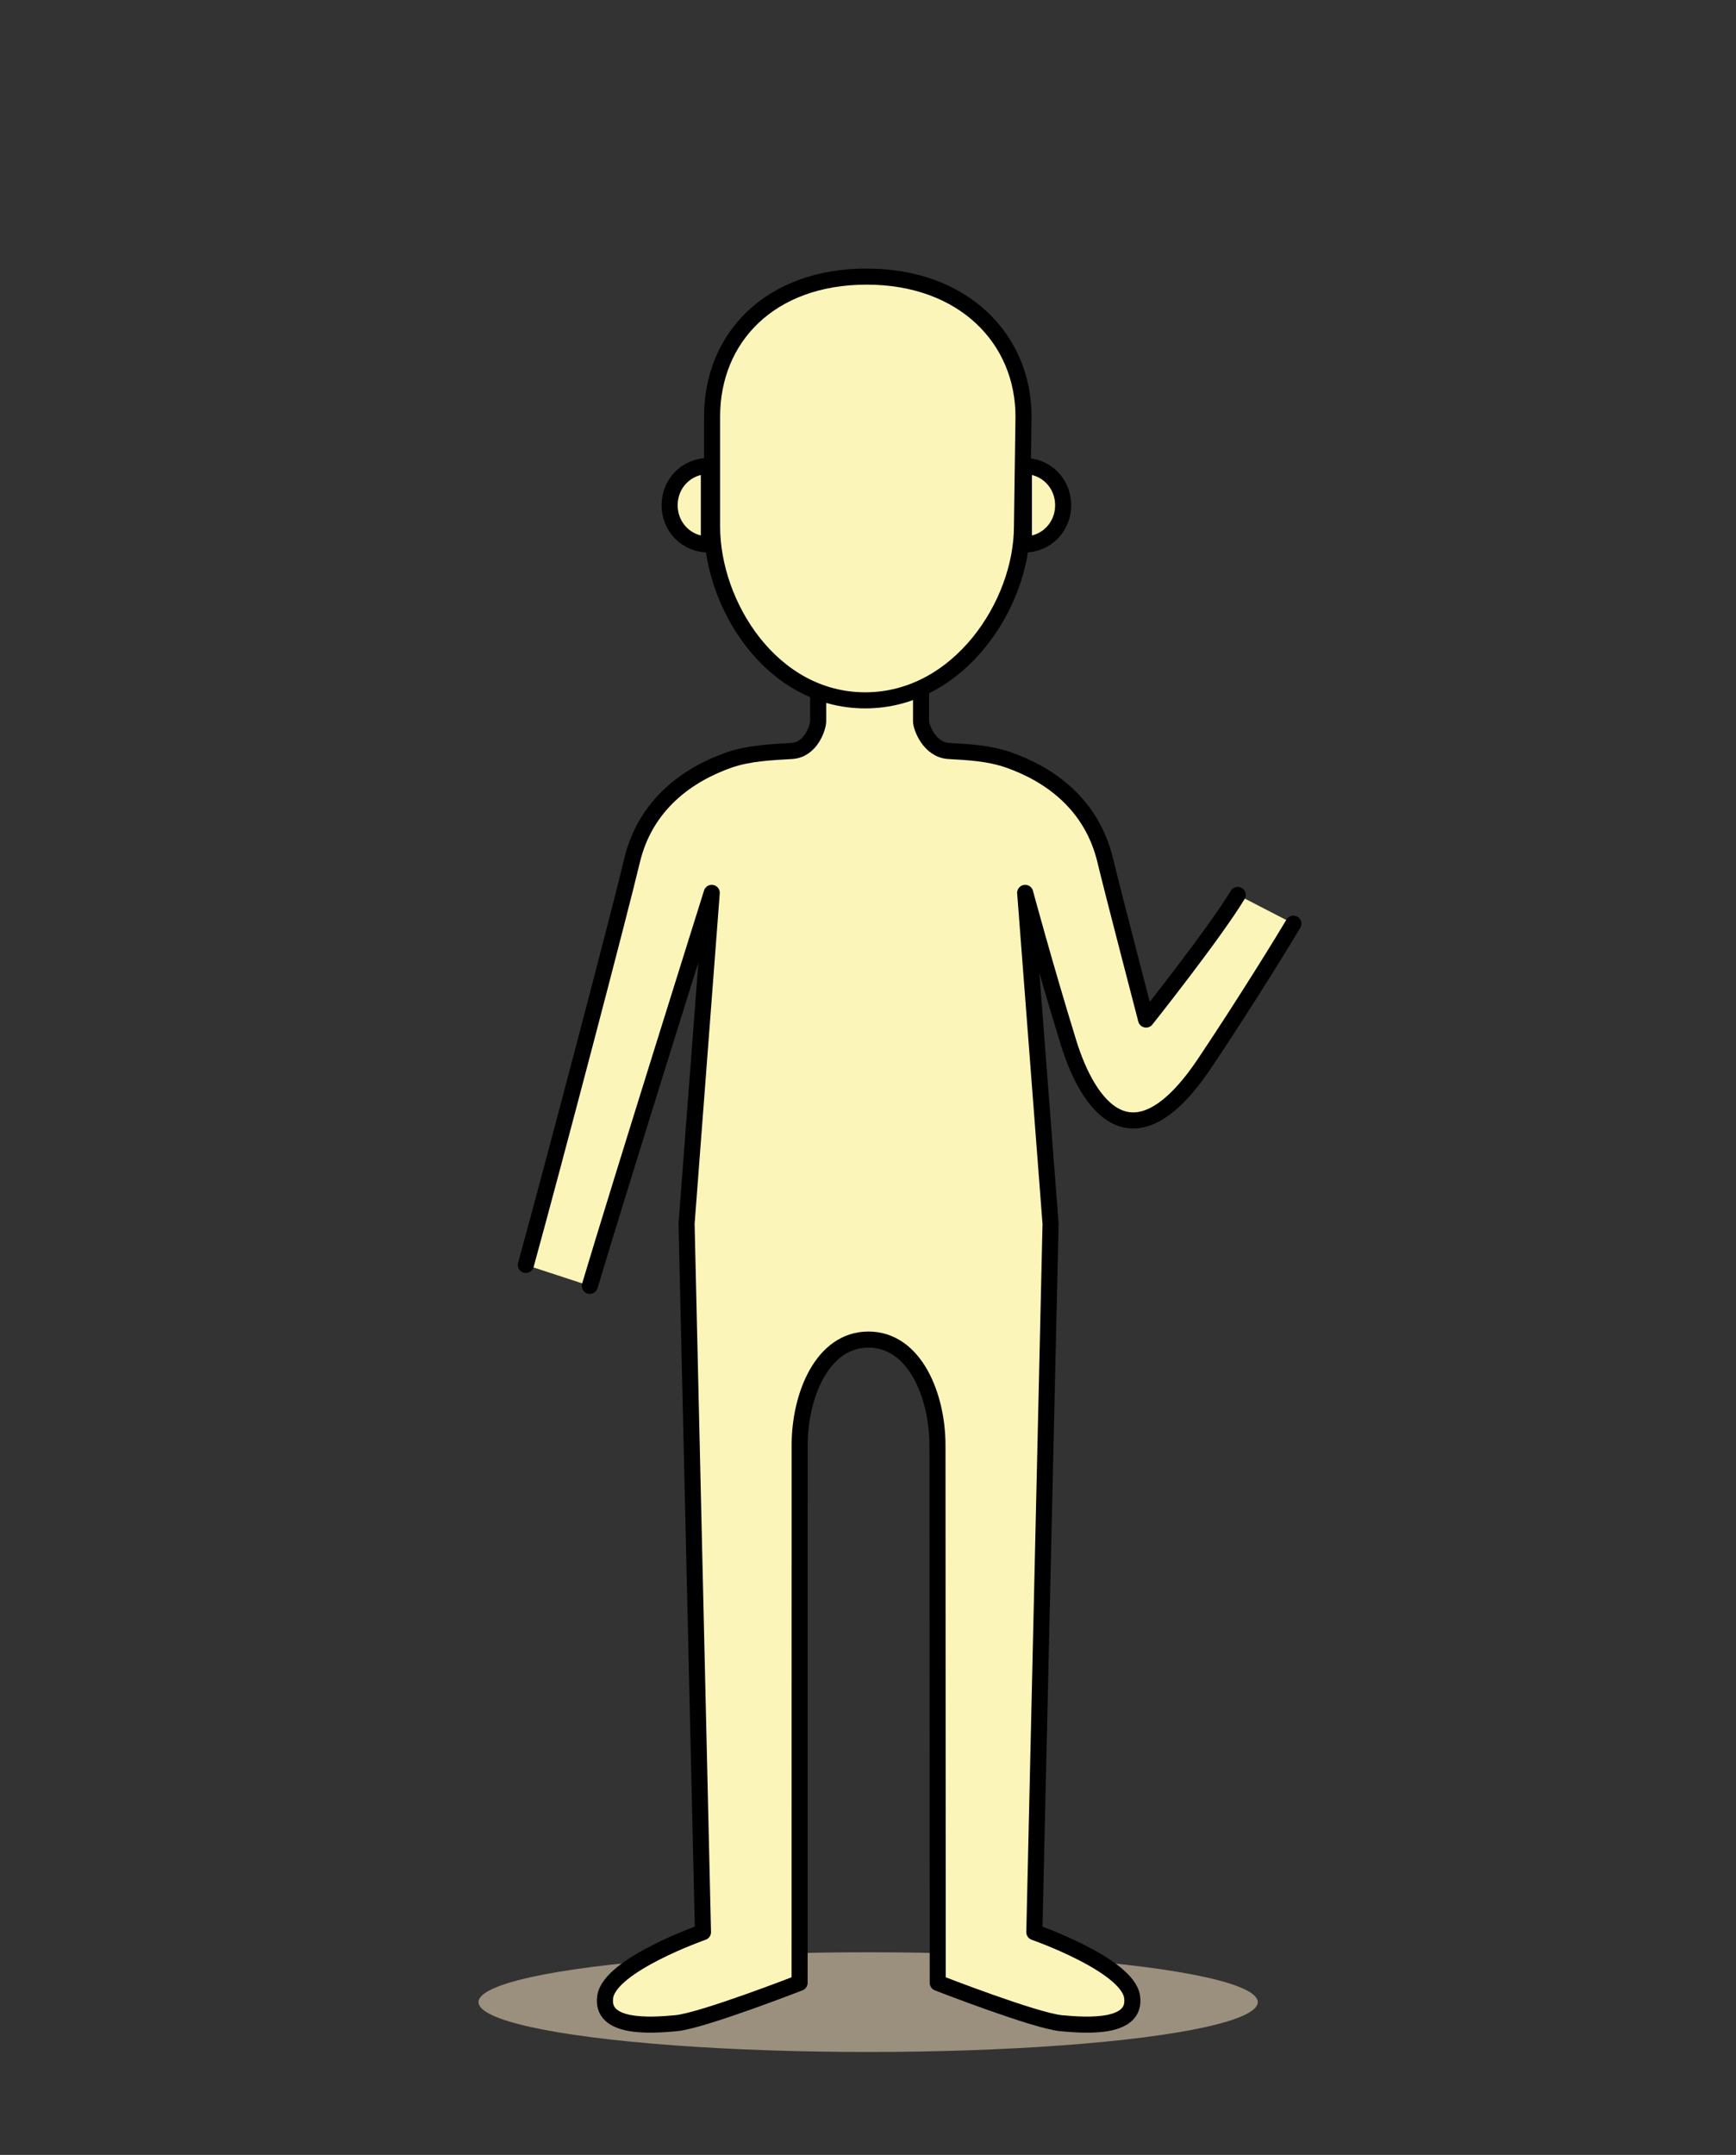 <?xml version="1.0" encoding="utf-8"?>
<!-- Generator: Adobe Illustrator 15.1.0, SVG Export Plug-In . SVG Version: 6.00 Build 0)  -->
<!DOCTYPE svg PUBLIC "-//W3C//DTD SVG 1.1//EN" "http://www.w3.org/Graphics/SVG/1.1/DTD/svg11.dtd">
<svg version="1.1" id="Layer_1" xmlns="http://www.w3.org/2000/svg" xmlns:xlink="http://www.w3.org/1999/xlink" x="0px" y="0px"
	 width="1080px" height="1340px" viewBox="0 0 1080 1340" enable-background="new 0 0 1080 1340" xml:space="preserve">
<rect x="0" y="0" width="1080" height="1340" fill="#333333" stroke="none"/>
<ellipse fill="#9B907E" cx="540.083" cy="1245" rx="242.387" ry="31"/>
<path fill="#FBF5B9" d="M804.641,574.384c-4.313,7.374-29.315,48.174-55.113,86.674C705,727.5,677,688,664.765,648.374
	c-14.646-47.441-26.978-93.163-26.978-93.163L653.573,761l-10.089,440.5c0,0,57.694,20.166,60.779,40.062
	c3.087,19.896-27.482,18.106-43.97,16.561S583.382,1233,583.382,1233l-0.17-334.281c0-30.77-14.092-65.719-42.925-65.719
	c-28.834,0-42.801,34.949-42.801,65.719L497.44,1233c0,0-60.438,23.566-76.917,25.117c-16.482,1.551-47.06,3.338-43.975-16.562
	c3.085-19.895,60.784-40.061,60.784-40.061L427.125,761l15.662-205.789c0,0-57.147,181.772-75.845,244.389l-39.802-13.021
	c17.041-61.859,58.592-219.858,66.014-251.22c8.31-35.115,34.722-53.751,60.384-62.75c12.34-4.327,26.81-4.902,38.979-5.608
	C504.689,466.293,509,452,509,448.5s0-19.5,0-19.5h64c0,0,0,16,0,19.5s5.098,17.793,17.271,18.5
	c12.172,0.707,24.938,1.281,37.278,5.608c25.662,8.999,51.816,27.635,60.127,62.75C691.572,551.805,713,634,713,634
	s42.067-52.93,57-77.5"/>
<path fill="none" stroke="#000000" stroke-width="10" stroke-linecap="round" stroke-linejoin="round" stroke-miterlimit="10" d="
	M327.141,786.578c17.041-61.859,58.592-219.858,66.014-251.22c8.31-35.115,34.722-53.751,60.384-62.75
	c12.34-4.327,26.81-4.902,38.979-5.608C504.689,466.293,509,452,509,448.5s0-19.5,0-19.5h64c0,0,0,16,0,19.5
	s5.098,17.793,17.271,18.5c12.172,0.707,24.938,1.281,37.278,5.608c25.662,8.999,51.816,27.635,60.127,62.75
	C691.572,551.805,713,634,713,634s42.067-52.93,57-77.5"/>
<path fill="none" stroke="#000000" stroke-width="10" stroke-linecap="round" stroke-linejoin="round" stroke-miterlimit="10" d="
	M804.641,574.384c-4.313,7.374-29.315,48.174-55.113,86.674C705,727.5,677,688,664.765,648.374
	c-14.646-47.441-26.978-93.163-26.978-93.163L653.573,761l-10.089,440.5c0,0,57.694,20.166,60.779,40.062
	c3.087,19.896-27.482,18.106-43.97,16.561S583.382,1233,583.382,1233l-0.17-334.281c0-30.77-14.092-65.719-42.925-65.719
	c-28.834,0-42.801,34.949-42.801,65.719L497.44,1233c0,0-60.438,23.566-76.917,25.117c-16.482,1.551-47.06,3.338-43.975-16.562
	c3.085-19.895,60.784-40.061,60.784-40.061L427.125,761l15.662-205.789c0,0-57.147,181.772-75.845,244.389"/>
<g>
	<path fill="#FBF5B9" stroke="#000000" stroke-width="10" stroke-miterlimit="10" d="M636.75,259.036
		c0-48.345-37.412-87.036-97.566-87.036C479.027,172,443,210,443,259.036v68.43c0,48.702,37.029,108.036,95.279,108.036
		c58.248,0,97.505-59.691,97.505-108.036L636.75,259.036z"/>
	<g>
		<path fill="#FBF5B9" stroke="#000000" stroke-width="10" stroke-miterlimit="10" d="M637,338.595
			c14,0,24.418-10.933,24.418-24.418c0-13.486-10.418-24.419-24.418-24.419V338.595z"/>
		<path fill="#FBF5B9" stroke="#000000" stroke-width="10" stroke-miterlimit="10" d="M441,289.758
			c-14,0-24.418,10.933-24.418,24.418c0,13.486,10.418,24.419,24.418,24.419V289.758z"/>
	</g>
</g>
</svg>
